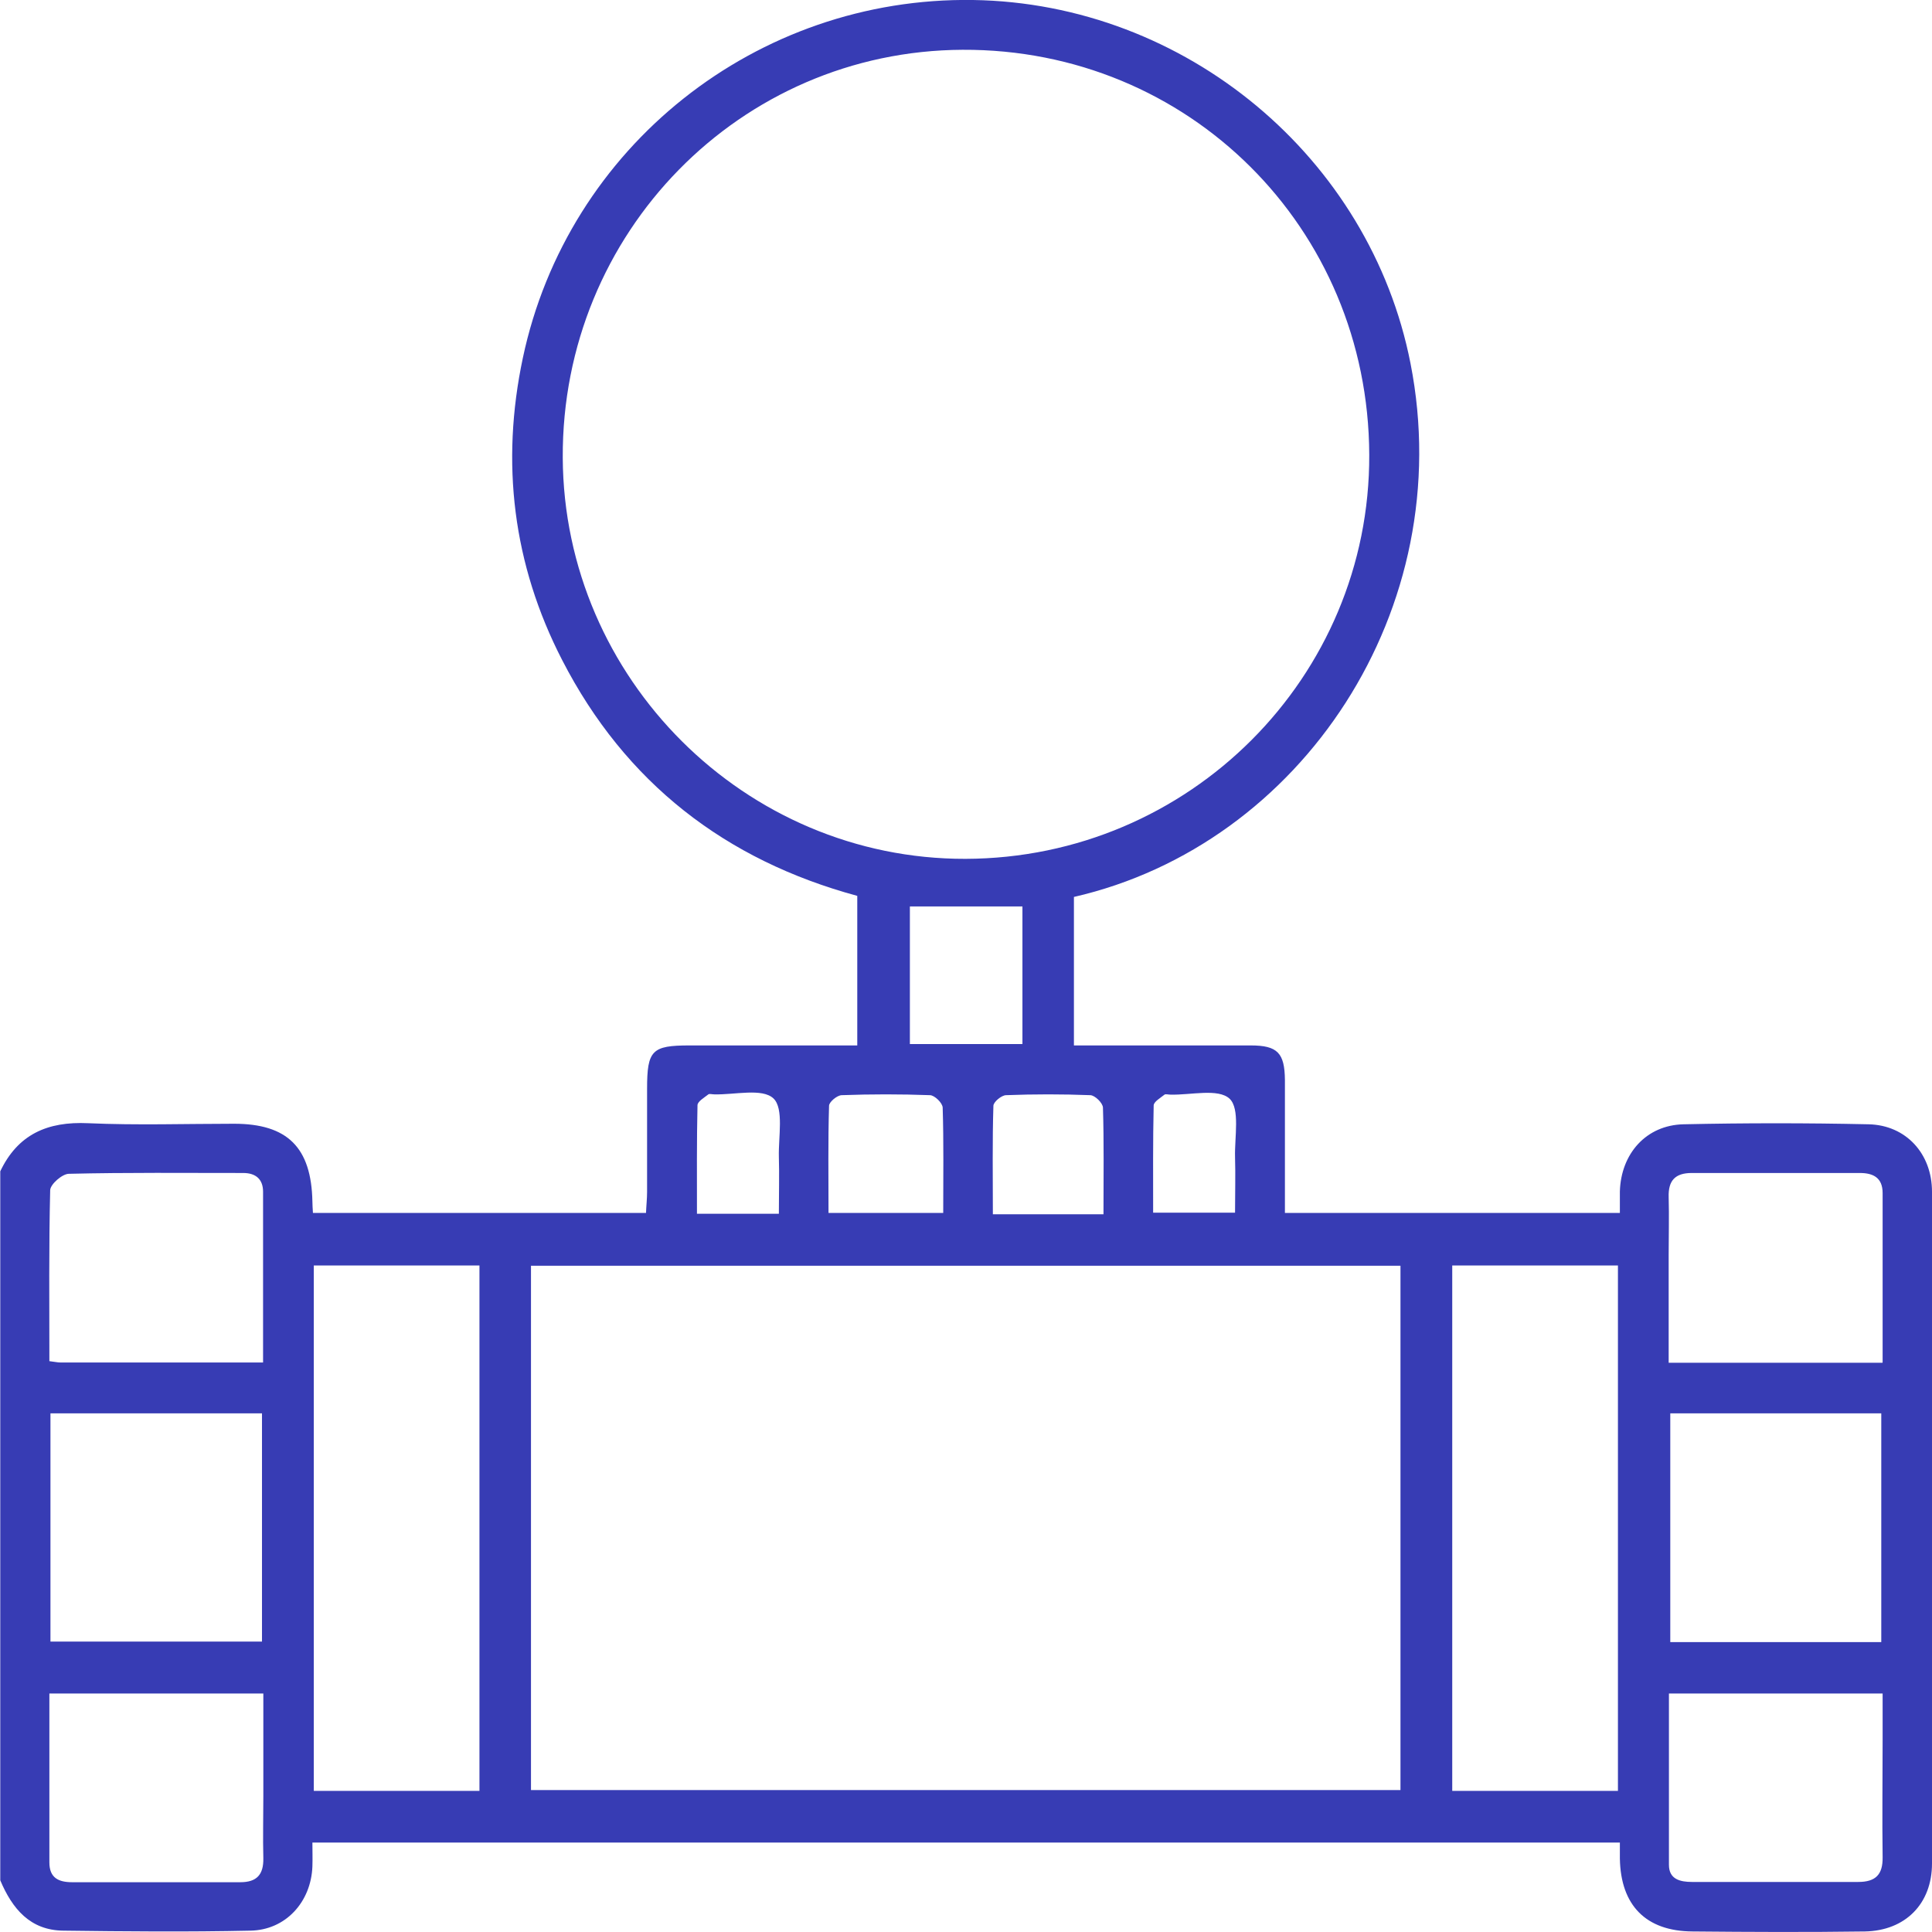 <svg width="43" height="43" viewBox="0 0 43 43" fill="none" xmlns="http://www.w3.org/2000/svg">
<path d="M0 26.082C0.392 25.247 1.056 24.956 1.962 24.999C3.042 25.047 4.129 25.011 5.209 25.011C6.398 25.011 6.929 25.538 6.953 26.742C6.953 26.815 6.959 26.887 6.965 26.996H14.378C14.384 26.839 14.402 26.681 14.402 26.524C14.402 25.761 14.402 24.993 14.402 24.23C14.402 23.377 14.51 23.268 15.343 23.268C16.575 23.268 17.812 23.268 19.08 23.268V19.939C16.152 19.146 13.919 17.427 12.512 14.691C11.414 12.56 11.142 10.302 11.637 7.966C12.633 3.263 16.84 -0.072 21.657 0C26.395 0.073 30.494 3.511 31.393 8.087C32.467 13.547 28.973 18.801 23.902 19.963V23.268C24.524 23.268 25.128 23.268 25.731 23.268C26.431 23.268 27.131 23.268 27.838 23.268C28.435 23.268 28.592 23.437 28.598 24.036C28.598 25.011 28.598 25.985 28.598 26.996H36.053C36.053 26.839 36.053 26.681 36.053 26.518C36.077 25.677 36.638 25.041 37.471 25.023C38.841 24.993 40.217 24.993 41.588 25.023C42.421 25.041 43 25.677 43 26.524C43 31.506 43 36.493 43 41.475C43 42.371 42.408 42.97 41.509 42.988C40.23 43.006 38.95 43 37.67 42.988C36.632 42.982 36.071 42.407 36.053 41.366C36.053 41.257 36.053 41.154 36.053 41.009H6.953C6.953 41.19 6.959 41.366 6.953 41.541C6.923 42.334 6.356 42.958 5.571 42.97C4.183 43 2.795 42.988 1.412 42.97C0.67 42.964 0.272 42.48 0.006 41.85V26.07L0 26.082ZM11.818 39.841H31.17V28.171H11.818V39.841ZM30.475 10.121C30.457 5.066 26.45 1.084 21.422 1.108C16.472 1.132 12.5 5.181 12.525 10.187C12.549 15.102 16.587 19.127 21.488 19.115C26.468 19.103 30.494 15.072 30.475 10.121ZM10.671 39.859V28.165H6.984V39.859H10.671ZM36.01 39.859V28.165H32.322V39.859H36.01ZM1.123 31.457V36.536H5.831V31.457H1.123ZM41.871 36.548V31.457H37.175V36.548H41.871ZM1.099 37.692C1.099 38.975 1.099 40.216 1.099 41.451C1.099 41.796 1.304 41.892 1.606 41.892C2.855 41.892 4.104 41.892 5.348 41.892C5.716 41.892 5.867 41.723 5.861 41.36C5.849 40.9 5.861 40.446 5.861 39.986C5.861 39.229 5.861 38.473 5.861 37.692H1.099ZM37.145 37.692C37.145 38.981 37.145 40.24 37.145 41.505C37.145 41.826 37.393 41.886 37.658 41.886C38.889 41.886 40.127 41.886 41.358 41.886C41.745 41.886 41.907 41.723 41.901 41.336C41.889 40.464 41.901 39.598 41.901 38.727C41.901 38.382 41.901 38.043 41.901 37.692H37.145ZM5.855 30.325C5.855 29.024 5.855 27.777 5.855 26.524C5.855 26.24 5.686 26.107 5.414 26.107C4.123 26.107 2.825 26.094 1.533 26.125C1.388 26.125 1.123 26.355 1.117 26.488C1.086 27.753 1.099 29.012 1.099 30.295C1.207 30.307 1.28 30.325 1.352 30.325C2.825 30.325 4.304 30.325 5.849 30.325H5.855ZM41.901 30.325C41.901 29.018 41.901 27.789 41.901 26.554C41.901 26.215 41.696 26.107 41.394 26.107C40.145 26.107 38.902 26.107 37.652 26.107C37.284 26.107 37.127 26.276 37.139 26.645C37.151 27.075 37.139 27.499 37.139 27.928C37.139 28.715 37.139 29.508 37.139 30.331C37.344 30.331 37.495 30.331 37.646 30.331C39.047 30.331 40.441 30.331 41.895 30.331L41.901 30.325ZM22.756 20.175H20.251V23.237H22.756V20.175ZM20.993 26.996C20.993 26.179 21.005 25.416 20.981 24.654C20.981 24.551 20.8 24.375 20.697 24.375C20.045 24.351 19.387 24.351 18.735 24.375C18.633 24.375 18.452 24.527 18.452 24.611C18.428 25.398 18.44 26.185 18.44 26.996H20.993ZM24.56 27.02C24.56 26.179 24.572 25.416 24.548 24.654C24.548 24.551 24.367 24.375 24.265 24.375C23.643 24.351 23.015 24.351 22.393 24.375C22.291 24.375 22.11 24.527 22.11 24.611C22.085 25.398 22.098 26.185 22.098 27.026H24.56V27.02ZM17.335 27.02C17.335 26.542 17.347 26.149 17.335 25.749C17.323 25.301 17.45 24.672 17.215 24.448C16.967 24.212 16.351 24.369 15.899 24.357C15.85 24.357 15.79 24.339 15.766 24.357C15.675 24.43 15.524 24.515 15.524 24.599C15.506 25.386 15.512 26.173 15.512 27.014H17.335V27.02ZM27.488 26.996C27.488 26.542 27.5 26.149 27.488 25.755C27.476 25.308 27.602 24.678 27.367 24.454C27.113 24.218 26.504 24.375 26.051 24.363C26.003 24.363 25.942 24.345 25.918 24.363C25.828 24.436 25.677 24.521 25.677 24.605C25.659 25.392 25.665 26.179 25.665 26.99H27.488V26.996Z" fill="#373CB4"/>
</svg>
